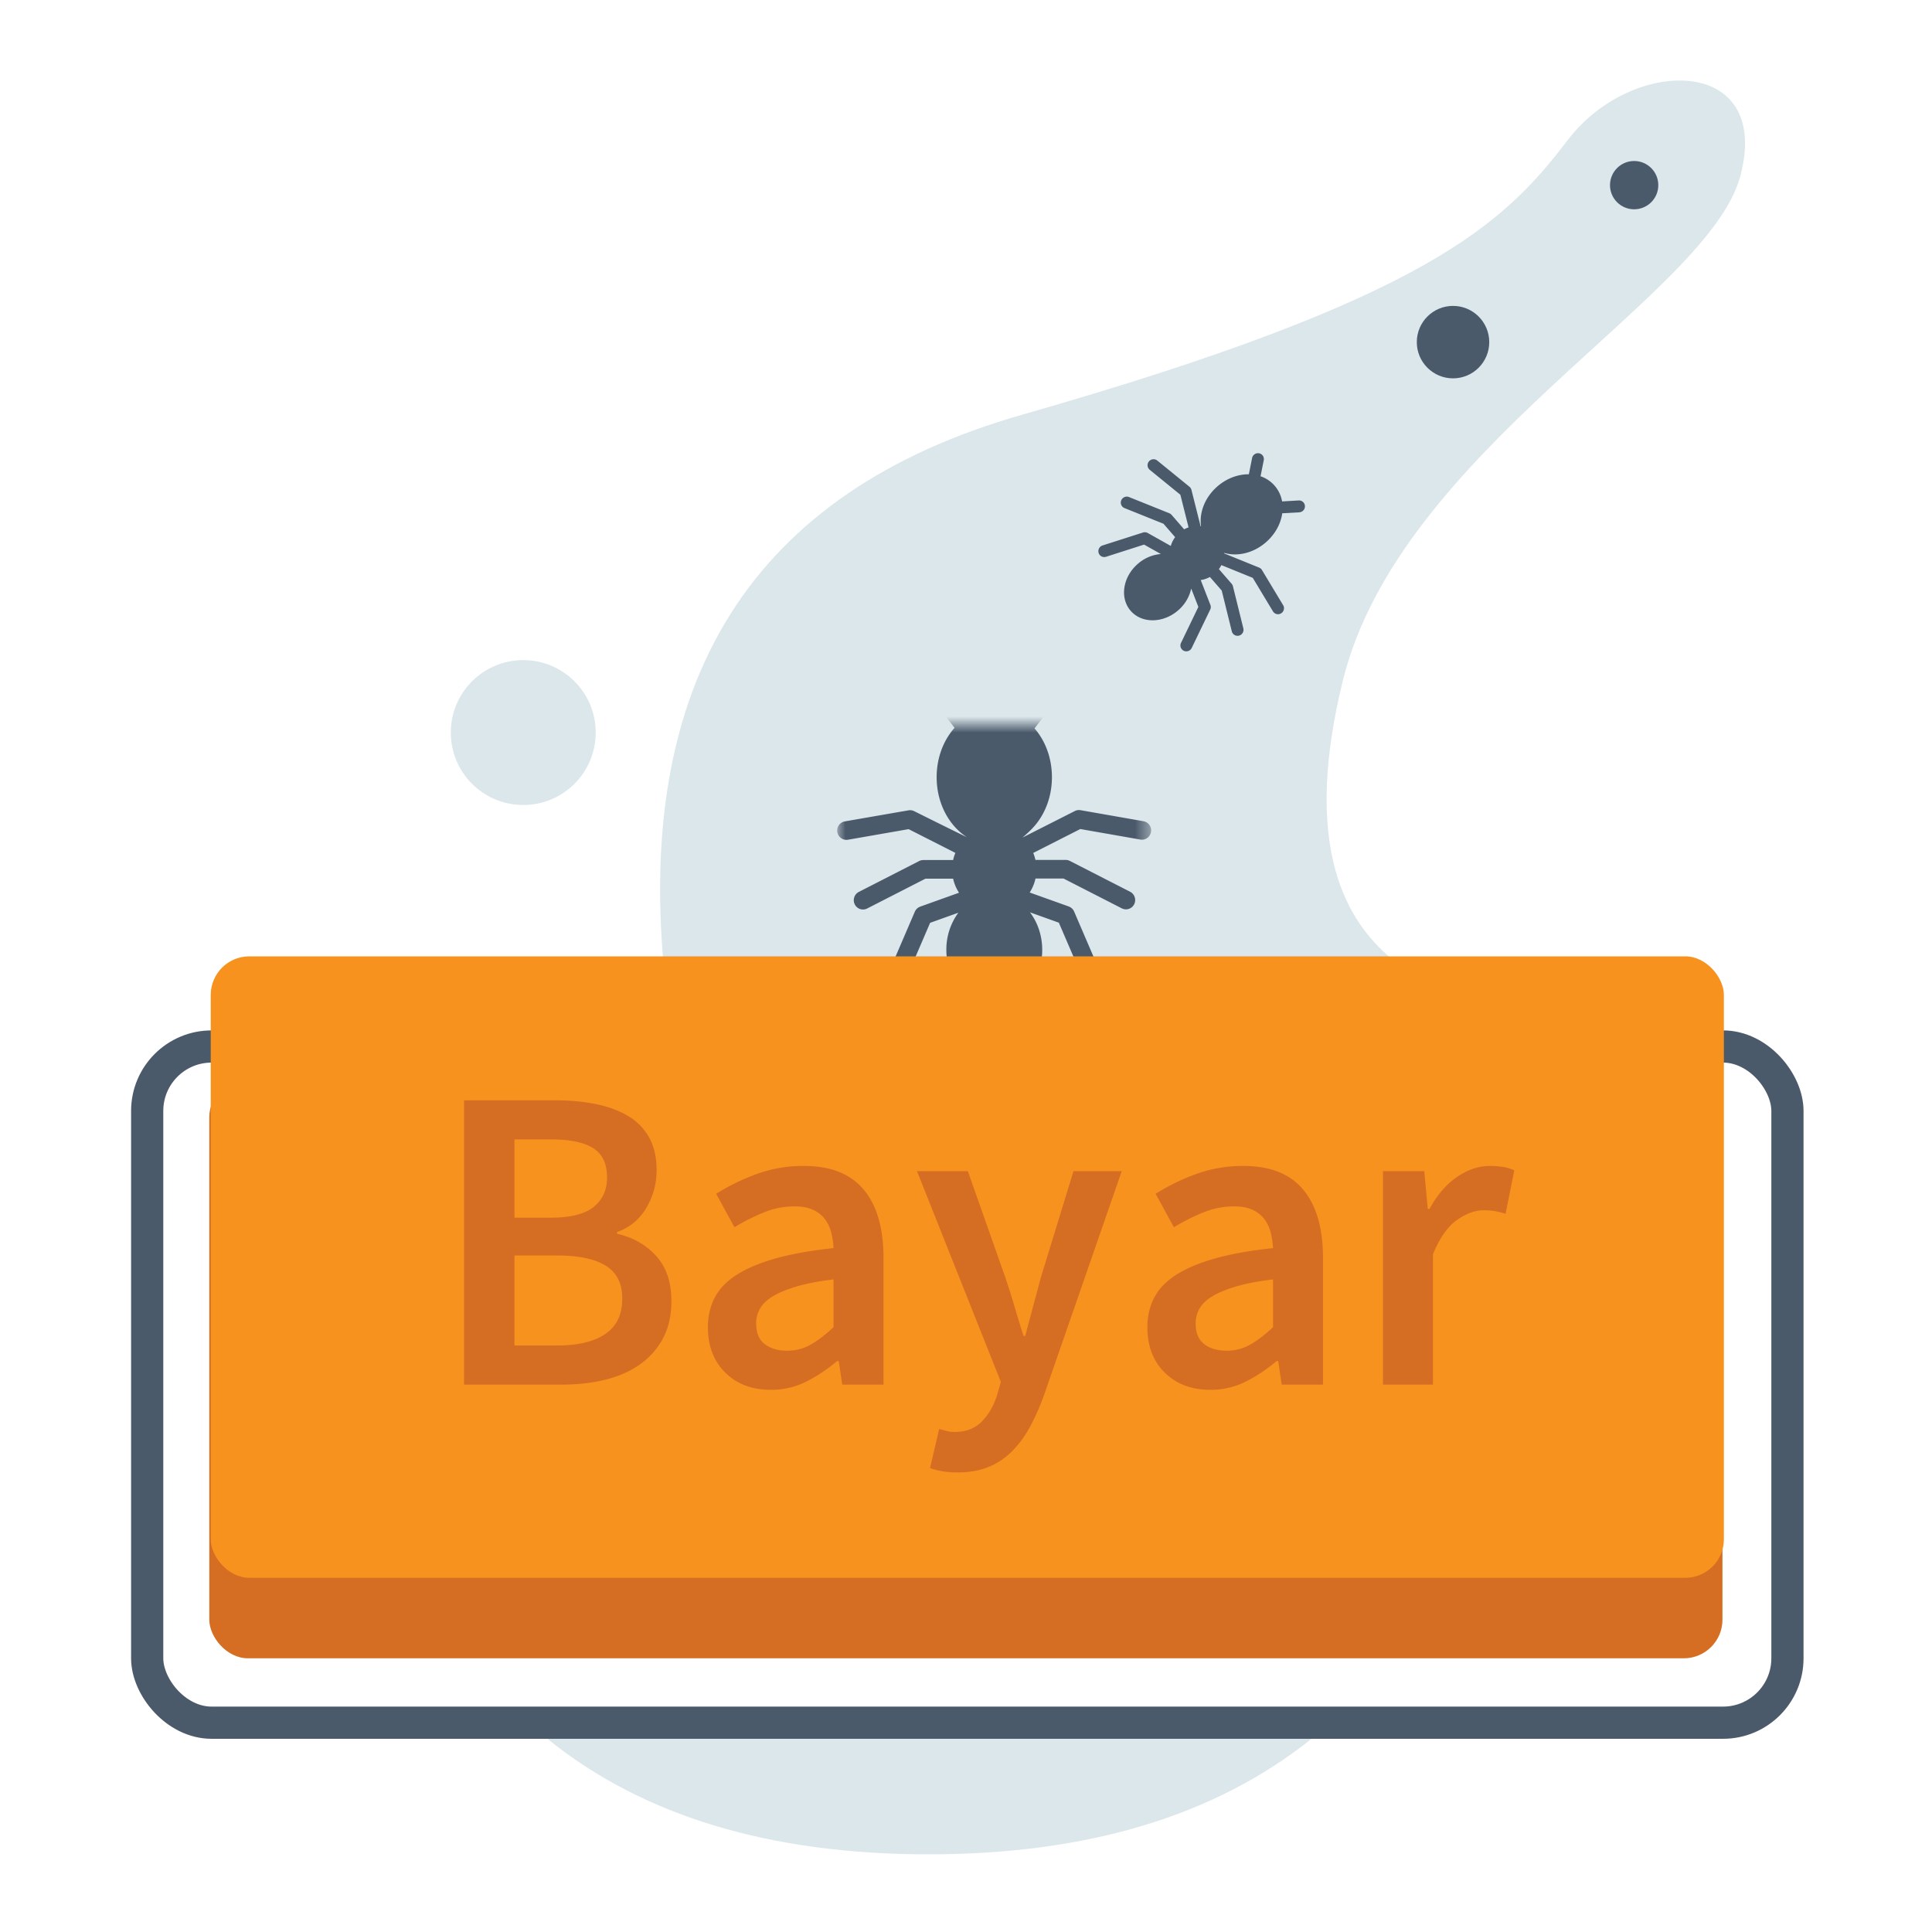 <svg xmlns="http://www.w3.org/2000/svg" xmlns:xlink="http://www.w3.org/1999/xlink" width="120" height="120" viewBox="0 0 120 120">
    <defs>
        <path id="a" d="M0 0h19.5v16H0z"/>
    </defs>
    <g fill="none" fill-rule="evenodd">
        <path fill="#DCE7EB" fill-rule="nonzero" d="M34 108c5.908 4.784 13.8 7.176 23.675 7.176S75.478 112.784 81.46 108H34zM41.324 61c-2.015-18.7 5.375-30.45 22.17-35.244 25.192-7.193 29.88-11.815 33.885-17.062 4.004-5.248 12.703-5.248 10.717 2.235-1.987 7.483-21.167 17.036-24.69 31.346-2.35 9.54-.59 15.782 5.28 18.725H41.324z"/>
        <g transform="translate(32 10)">
            <g transform="translate(20 35)">
                <mask id="b" fill="#fff">
                    <use xlink:href="#a"/>
                </mask>
                <path fill="#4B5A6B" d="M15.111 5.321a1.197 1.197 0 0 0-.068-.007.853.853 0 0 0-.087.002l-.081.014a.937.937 0 0 0-.079.027c-.021.01-1.118.565-3.292 1.668.275-.234.564-.492.82-.803.653-.793 1.013-1.84 1.013-2.95s-.36-2.158-1.013-2.951a3.908 3.908 0 0 0-.068-.08l1.01-1.307a.582.582 0 0 0-.1-.811.568.568 0 0 0-.802.1L11.38-.504a3.133 3.133 0 0 0-1.622-.454 3.13 3.13 0 0 0-1.582.43l-.967-1.25a.568.568 0 0 0-.802-.1.582.582 0 0 0-.099.81L7.29.206a4.007 4.007 0 0 0-.1.116c-.653.793-1.013 1.84-1.013 2.95s.36 2.158 1.013 2.951c.256.31.545.569.858.77-.008.006-1.097-.53-3.267-1.61a1.317 1.317 0 0 0-.061-.026.857.857 0 0 0-.085-.024 1.042 1.042 0 0 0-.082-.01.955.955 0 0 0-.082.002c-.024.003-1.356.234-3.996.693a.577.577 0 0 0-.467.667.574.574 0 0 0 .66.472L4.437 6.5 7.34 7.975c-.06.142-.106.29-.14.444H5.346l-.074.006a.694.694 0 0 0-.117.028.621.621 0 0 0-.055.023l-3.756 1.922a.58.58 0 0 0-.252.776.57.57 0 0 0 .768.255l3.623-1.854H7.2c.07.316.196.611.366.874l-2.41.863a1.25 1.25 0 0 0-.062.027c-.057.032-.065.037-.072.042-.052.04-.059.047-.066.053-.045.048-.05.056-.057.064a1.14 1.14 0 0 0-.047.068l-.03.06-1.625 3.782a.58.58 0 0 0 .524.808c.22 0 .43-.13.524-.348l1.526-3.55 1.754-.628a3.852 3.852 0 0 0-.745 2.312c0 1.929 1.336 3.498 2.977 3.498 1.642 0 2.977-1.57 2.977-3.498 0-.897-.288-1.716-.762-2.336l1.795.643 1.526 3.55a.572.572 0 0 0 .752.3.58.58 0 0 0 .296-.76l-1.625-3.781a1.293 1.293 0 0 0-.03-.06c-.036-.056-.042-.062-.047-.07a1.103 1.103 0 0 0-.057-.062c-.05-.042-.058-.048-.066-.053a1.06 1.06 0 0 0-.072-.043l-.061-.027-2.426-.868c.167-.262.29-.555.36-.869h1.739l3.622 1.854a.571.571 0 0 0 .768-.255.58.58 0 0 0-.252-.776L14.45 8.473c-.053-.024-.06-.026-.068-.029-.04-.013-.049-.015-.058-.017a.658.658 0 0 0-.118-.016h-1.894a2.642 2.642 0 0 0-.136-.434L15.1 6.493l3.73.654a.569.569 0 0 0 .66-.47.577.577 0 0 0-.465-.669l-3.915-.687z" mask="url(#b)"/>
            </g>
            <path fill="#4B5A6B" d="M47.699 27.59l-1.316-2.185-.004-.006a.352.352 0 0 0-.012-.018l-.009-.012a.355.355 0 0 0-.013-.016l-.01-.012a.345.345 0 0 0-.015-.014l-.012-.011-.015-.012a.346.346 0 0 0-.014-.01l-.015-.01a.376.376 0 0 0-.049-.026l-.007-.003-2.17-.88v-.033c.23.067.477.099.735.092.66-.018 1.318-.285 1.856-.752.538-.468.894-1.083 1.003-1.734l.01-.067 1.058-.06a.374.374 0 0 0 .352-.39.364.364 0 0 0-.386-.347l-1.033.06a2.011 2.011 0 0 0-1.338-1.563l.199-.995a.364.364 0 0 0-.29-.431.374.374 0 0 0-.434.294l-.202 1.011h-.098c-.66.018-1.319.286-1.856.753-.538.467-.894 1.083-1.003 1.733a2.386 2.386 0 0 0-.012.74l-.03-.004-.566-2.256L42 20.42a.342.342 0 0 0-.007-.022l-.004-.013a.346.346 0 0 0-.009-.02l-.006-.014a.364.364 0 0 0-.01-.018l-.008-.014a.341.341 0 0 0-.01-.015l-.011-.015-.01-.012a.337.337 0 0 0-.041-.04l-.005-.005-1.998-1.626a.37.37 0 0 0-.52.055.368.368 0 0 0 .05.519l1.904 1.55.509 2.027a1.7 1.7 0 0 0-.275.12l-.78-.899-.007-.006a.367.367 0 0 0-.016-.017l-.011-.01a.341.341 0 0 0-.063-.045l-.013-.007a.363.363 0 0 0-.021-.01l-.008-.004-2.506-1.007a.373.373 0 0 0-.482.206.366.366 0 0 0 .2.479l2.424.974.723.832a1.702 1.702 0 0 0-.269.546l-1.433-.805-.006-.003a.361.361 0 0 0-.018-.009l-.015-.007-.017-.006-.018-.006-.016-.004-.018-.005-.017-.002-.018-.003-.02-.001H39.09l-.016.001-.018.002-.018.003-.017.004a.388.388 0 0 0-.02.005l-.005.002-2.516.805a.373.373 0 0 0-.171.594.367.367 0 0 0 .39.108l2.362-.756 1.042.585a2.473 2.473 0 0 0-1.433.613c-.935.812-1.133 2.12-.441 2.916.691.795 2.014.781 2.949-.031a2.47 2.47 0 0 0 .81-1.353l.444 1.14-1.077 2.235a.367.367 0 0 0 .171.49.373.373 0 0 0 .494-.176l1.147-2.38.003-.006a.376.376 0 0 0 .007-.018c.002-.005.005-.01.006-.016l.006-.017.005-.018.003-.017c.001-.006.003-.012.003-.019l.002-.017.002-.018V27.7v-.018l-.002-.019-.002-.016-.004-.018-.004-.018-.005-.016a.382.382 0 0 0-.006-.02l-.002-.005-.6-1.541a1.7 1.7 0 0 0 .571-.192l.733.843.627 2.535a.367.367 0 0 0 .447.265.373.373 0 0 0 .27-.449l-.648-2.62-.003-.009a.368.368 0 0 0-.007-.023l-.005-.013a.36.36 0 0 0-.008-.02l-.008-.016a.358.358 0 0 0-.02-.033l-.008-.012a.373.373 0 0 0-.014-.019l-.006-.007-.792-.91c.059-.08.11-.163.153-.25l1.951.793 1.254 2.082a.365.365 0 0 0 .506.122.37.37 0 0 0 .128-.506"/>
            <circle cx="58.25" cy="11.25" r="2.25" fill="#4B5A6B" fill-rule="nonzero"/>
            <circle cx="69.5" cy="1.5" r="1.5" fill="#4B5A6B" fill-rule="nonzero"/>
        </g>
        <g transform="translate(8 59)">
            <rect width="101.879" height="42" x="1.142" y="6" stroke="#4B5A6B" stroke-width="2" rx="4"/>
            <rect width="93.985" height="36" x="5" y="8" fill="#D56E22" fill-rule="nonzero" rx="2.4"/>
            <rect width="93.985" height="38.6" x="5.089" y=".4" fill="#F7921E" fill-rule="nonzero" rx="2.4"/>
            <path fill="#D56E22" d="M20.822 27V9.342h5.643c.918 0 1.76.076 2.524.23.766.153 1.431.395 1.998.729a3.557 3.557 0 0 1 1.323 1.336c.316.558.473 1.242.473 2.052 0 .846-.216 1.629-.648 2.349a3.338 3.338 0 0 1-1.809 1.485v.108c.972.216 1.777.67 2.416 1.363.64.694.959 1.634.959 2.822 0 .882-.171 1.647-.513 2.295a4.624 4.624 0 0 1-1.418 1.62c-.603.432-1.318.751-2.146.958-.828.208-1.728.311-2.7.311h-6.102zm3.132-10.368h2.241c1.242 0 2.137-.225 2.686-.675.55-.45.824-1.053.824-1.809 0-.864-.288-1.476-.864-1.836-.576-.36-1.44-.54-2.592-.54h-2.295v4.86zm0 7.938H26.6c1.296 0 2.295-.238 2.997-.715.702-.478 1.053-1.211 1.053-2.201 0-.936-.342-1.615-1.026-2.038-.684-.424-1.692-.635-3.024-.635h-2.646v5.589zm15.93 2.754c-1.17 0-2.115-.355-2.835-1.067-.72-.71-1.08-1.651-1.08-2.821 0-.702.148-1.327.445-1.877.298-.549.765-1.021 1.404-1.417.64-.396 1.45-.729 2.43-.999.982-.27 2.156-.477 3.524-.621a5.004 5.004 0 0 0-.148-.985 2.265 2.265 0 0 0-.406-.837 1.883 1.883 0 0 0-.742-.567c-.306-.136-.684-.203-1.134-.203a5.02 5.02 0 0 0-1.904.378 12.8 12.8 0 0 0-1.822.918l-1.134-2.079a13.281 13.281 0 0 1 2.484-1.215 8.44 8.44 0 0 1 2.97-.513c1.656 0 2.893.49 3.712 1.471.82.982 1.229 2.399 1.229 4.253V27h-2.565l-.216-1.458h-.108a9.74 9.74 0 0 1-1.904 1.269 4.799 4.799 0 0 1-2.2.513zm.999-2.43c.54 0 1.03-.126 1.471-.378.442-.252.914-.612 1.418-1.08v-2.97c-.9.108-1.656.252-2.268.432-.612.18-1.107.382-1.485.608-.378.225-.648.481-.81.769a1.844 1.844 0 0 0-.243.918c0 .594.18 1.026.54 1.296.36.27.819.405 1.377.405zm10.611 7.56c-.36 0-.675-.022-.945-.068a4.544 4.544 0 0 1-.783-.202l.567-2.43c.126.036.274.076.446.121.17.046.337.068.499.068.702 0 1.264-.211 1.688-.635.423-.423.742-.967.958-1.633l.243-.837-5.211-13.095h3.159l2.295 6.507c.198.576.391 1.183.58 1.823.19.639.383 1.273.581 1.903h.108a717.326 717.326 0 0 1 .999-3.726l1.998-6.507h2.997l-4.806 13.851c-.27.756-.567 1.431-.891 2.025a6.625 6.625 0 0 1-1.12 1.526 4.406 4.406 0 0 1-1.459.972c-.549.225-1.183.337-1.903.337zm15.687-5.13c-1.17 0-2.115-.355-2.835-1.067-.72-.71-1.08-1.651-1.08-2.821 0-.702.148-1.327.446-1.877.297-.549.764-1.021 1.403-1.417.64-.396 1.45-.729 2.43-.999.982-.27 2.156-.477 3.524-.621a5.004 5.004 0 0 0-.148-.985 2.265 2.265 0 0 0-.406-.837 1.883 1.883 0 0 0-.742-.567c-.306-.136-.684-.203-1.134-.203a5.02 5.02 0 0 0-1.903.378 12.8 12.8 0 0 0-1.823.918l-1.134-2.079a13.281 13.281 0 0 1 2.484-1.215 8.44 8.44 0 0 1 2.97-.513c1.656 0 2.893.49 3.712 1.471.82.982 1.229 2.399 1.229 4.253V27h-2.565l-.216-1.458h-.108a9.74 9.74 0 0 1-1.903 1.269 4.799 4.799 0 0 1-2.201.513zm.999-2.43c.54 0 1.03-.126 1.471-.378.442-.252.914-.612 1.418-1.08v-2.97c-.9.108-1.656.252-2.268.432-.612.18-1.107.382-1.485.608-.378.225-.648.481-.81.769a1.844 1.844 0 0 0-.243.918c0 .594.18 1.026.54 1.296.36.27.819.405 1.377.405zM77.9 27V13.743h2.565l.216 2.349h.108c.468-.864 1.035-1.525 1.701-1.984.666-.46 1.35-.689 2.052-.689.63 0 1.134.09 1.512.27l-.54 2.7a5.669 5.669 0 0 0-.648-.162 4.16 4.16 0 0 0-.729-.054c-.522 0-1.071.202-1.647.608-.576.405-1.071 1.111-1.485 2.119V27H77.9z"/>
        </g>
        <circle cx="32.5" cy="45.5" r="4.5" fill="#DCE7EB" fill-rule="nonzero"/>
    </g>
</svg>
